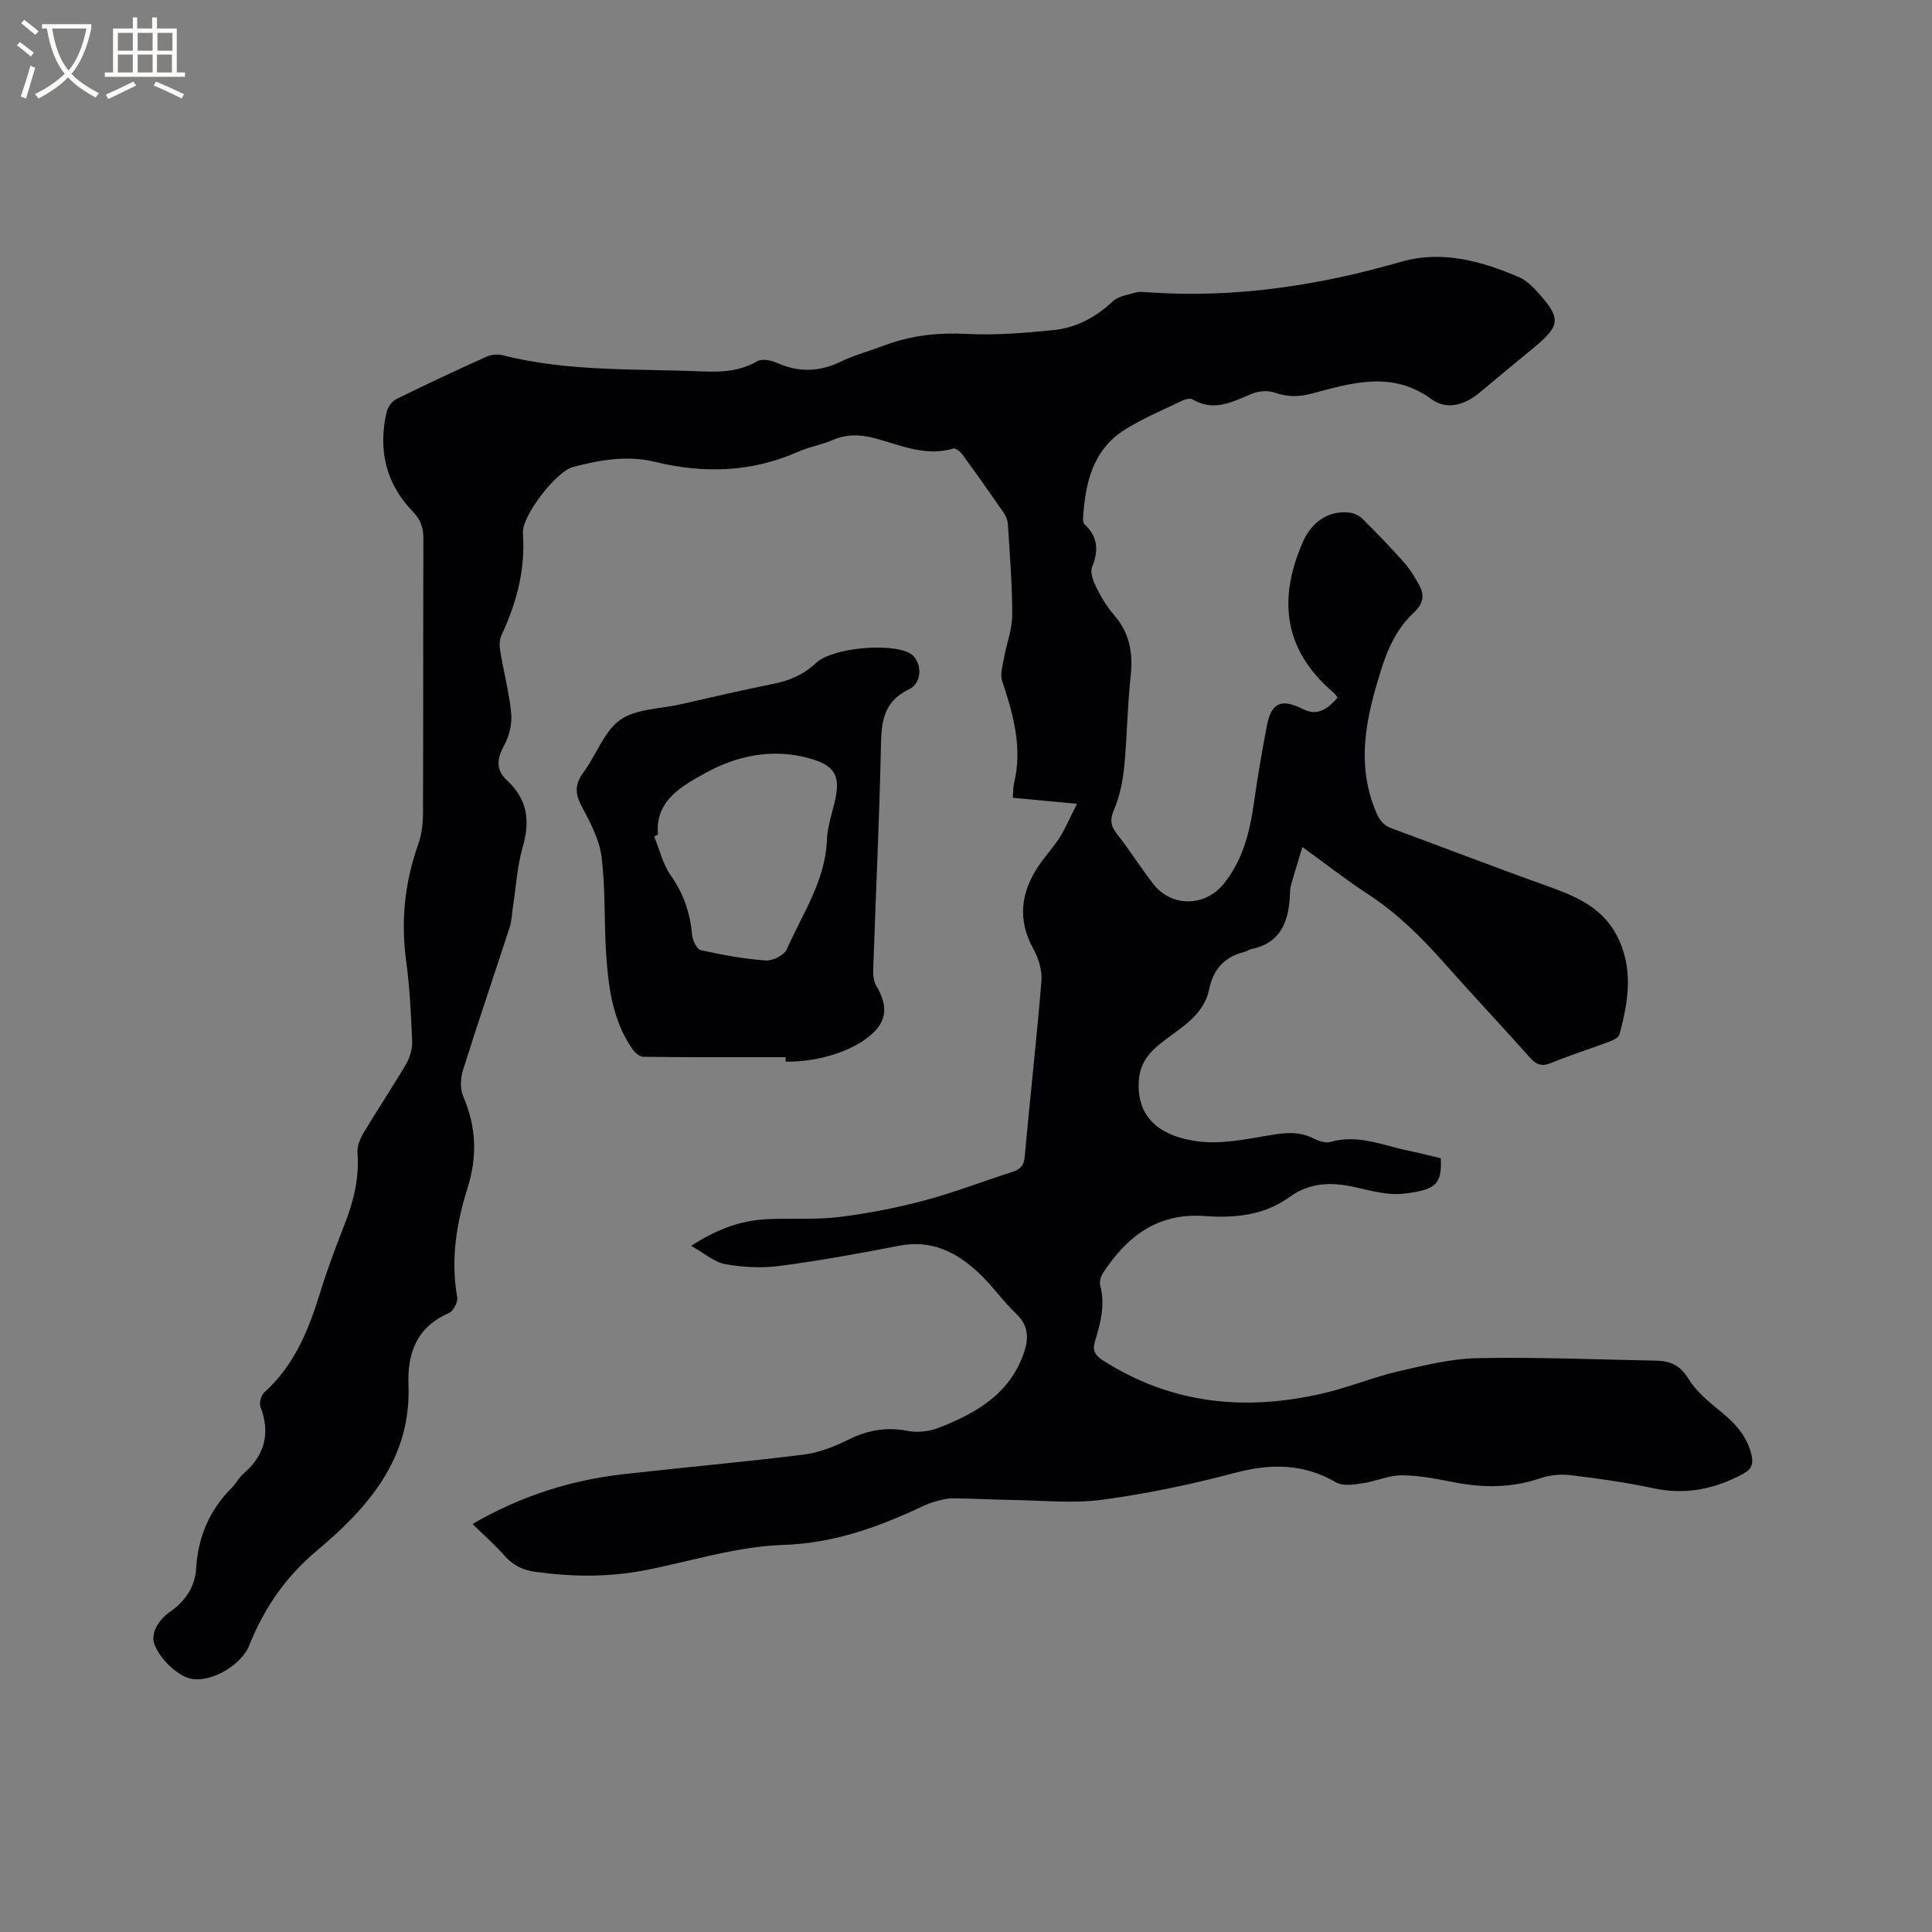 <svg enable-background="new 0 0 400 400" viewBox="0 0 400 400" xmlns="http://www.w3.org/2000/svg"><rect x="0" y="0" width="400" height="400" fill="#808080" stroke="none"/><path d="m97.83 315.53c10.07-5.85 20.4-9.09 31.35-10.33 12.42-1.4 24.88-2.5 37.28-4.05 3.17-.4 6.35-1.68 9.25-3.11 3.96-1.96 7.84-2.64 12.22-1.79 2.04.4 4.47.12 6.42-.64 7.75-3.03 14.77-7.01 17.67-15.63 1.03-3.06.87-5.59-1.66-8.01-2.83-2.7-5.08-6.01-7.96-8.65-4.51-4.15-9.66-6.68-16.17-5.42-8.21 1.59-16.45 3.1-24.74 4.19-3.71.49-7.63.3-11.32-.36-2.29-.41-4.33-2.26-7.06-3.79 5.29-3.45 10.19-5.22 15.53-5.51 4.97-.28 10 .15 14.92-.44 5.95-.72 11.89-1.88 17.69-3.41 6.13-1.62 12.07-3.93 18.12-5.87 1.64-.53 2.6-1.16 2.78-3.18 1.09-12.14 2.47-24.25 3.47-36.4.18-2.17-.58-4.69-1.65-6.63-3.39-6.12-2.62-11.79 1.12-17.32 1.36-2.01 3.06-3.81 4.35-5.87 1.24-1.98 2.15-4.16 3.53-6.89-5-.47-9.04-.85-13.28-1.25.1-1.2.06-2.15.27-3.05 1.76-7.35-.17-14.22-2.47-21.11-.46-1.38.09-3.15.36-4.71.54-3 1.71-5.97 1.72-8.95.02-6.24-.52-12.49-.89-18.73-.05-.8-.35-1.69-.8-2.35-2.83-4.1-5.7-8.17-8.64-12.19-.43-.59-1.42-1.35-1.91-1.21-5.72 1.71-10.88-.72-16.13-2.12-3.11-.83-5.95-.91-8.93.4-2.22.97-4.7 1.35-6.91 2.33-9.7 4.32-19.62 4.61-29.82 2.13-5.71-1.39-11.4-.38-16.97 1.1-3.41.91-10.57 10.1-10.31 13.7.55 7.54-1.31 14.43-4.45 21.14-.44.95-.41 2.26-.23 3.34.71 4.28 1.85 8.51 2.26 12.82.2 2.13-.38 4.62-1.41 6.5-1.54 2.81-1.88 5.13.54 7.36 4.3 3.97 4.81 8.47 3.23 13.89-1.14 3.91-1.35 8.1-1.98 12.17-.22 1.45-.26 2.97-.7 4.35-3.2 9.87-6.56 19.68-9.66 29.57-.52 1.66-.63 3.86.03 5.4 2.73 6.31 2.97 12.51.89 19.08-2.31 7.31-3.49 14.81-2.12 22.56.17.98-.76 2.82-1.64 3.21-6.66 2.91-8.71 8.16-8.45 14.97.58 15.17-8.31 25.34-18.93 34.24-6.47 5.42-10.96 11.93-14.04 19.65-1.76 4.42-8.97 8.41-13.12 6.56-2.64-1.17-5.26-3.87-6.41-6.52-1.05-2.4.67-5.27 3.17-7.02 3.11-2.17 5.14-5.13 5.37-8.96.4-6.52 2.76-12.09 7.39-16.71.89-.89 1.48-2.11 2.43-2.93 4.4-3.8 5.58-8.31 3.51-13.79-.31-.81.11-2.41.77-3 6.26-5.61 9.2-12.99 11.6-20.75 1.43-4.65 3.14-9.22 4.92-13.75 1.92-4.89 3.2-9.81 2.78-15.14-.1-1.33.54-2.89 1.26-4.1 2.88-4.82 6.01-9.49 8.85-14.33.79-1.36 1.28-3.14 1.21-4.7-.23-5.5-.49-11.03-1.23-16.48-1.14-8.36-.32-16.4 2.52-24.33.73-2.04.95-4.35.96-6.53.07-18.88.01-37.75.08-56.63.01-2.26-.54-3.93-2.17-5.61-5.61-5.77-7.23-12.77-5.47-20.54.24-1.04 1.11-2.32 2.04-2.77 6.17-3.05 12.41-5.96 18.68-8.79.97-.44 2.3-.55 3.33-.29 13.62 3.45 27.55 2.77 41.39 3.35 4.01.17 7.72-.02 11.31-2.11 1-.58 2.91-.19 4.13.36 4.46 1.97 8.69 1.87 13.09-.24 2.94-1.41 6.15-2.27 9.22-3.43 5.54-2.1 11.19-2.64 17.13-2.34 5.88.3 11.84-.21 17.72-.79 4.74-.47 8.81-2.65 12.36-5.98 1.15-1.08 3.13-1.35 4.77-1.82.79-.22 1.69-.09 2.53-.03 17.86 1.25 35.22-1.36 52.36-6.32 8.4-2.43 16.57-.18 24.38 3.17 1.49.64 2.82 1.92 3.93 3.16 4.84 5.39 4.71 6.84-.76 11.39-3.75 3.12-7.53 6.2-11.26 9.34-3.06 2.57-6.8 3.72-9.97 1.4-8.15-5.95-16.4-3.42-24.74-1.19-2.64.71-5.07.77-7.71-.18-1.4-.5-3.34-.35-4.75.23-4.01 1.65-7.83 3.8-12.26 1.19-.5-.29-1.49-.08-2.1.21-3.99 1.92-8.12 3.65-11.87 5.98-6.76 4.2-8.28 11.13-8.74 18.44-.02.4.04.96.29 1.19 2.81 2.58 2.97 5.42 1.59 8.88-.47 1.18.31 3.09.98 4.44.99 1.98 2.2 3.91 3.64 5.58 3.22 3.73 3.88 7.9 3.35 12.68-.69 6.21-.71 12.49-1.33 18.71-.3 2.99-.93 6.06-2.1 8.81-.9 2.1-.71 3.36.62 5.05 2.61 3.33 4.88 6.93 7.46 10.28 3.78 4.91 10.74 4.84 14.63.02 3.95-4.89 5.39-10.67 6.25-16.73.76-5.34 1.66-10.67 2.68-15.97.93-4.86 3.02-5.71 7.49-3.46 3.08 1.55 5.16-.15 7.17-2.38-.34-.42-.56-.79-.86-1.05-10.31-8.75-11.57-19.28-6.33-31.22 1.79-4.07 5.26-6.54 9.63-6.04.94.11 2.02.62 2.69 1.28 2.93 2.91 5.81 5.88 8.55 8.97 1.25 1.4 2.27 3.04 3.17 4.7 1.18 2.17.92 3.9-1.14 5.81-4.51 4.18-6.24 9.92-7.87 15.67-2.36 8.3-3.48 16.51-.17 24.88.75 1.91 1.45 3.31 3.47 4.05 10.42 3.82 20.78 7.85 31.23 11.58 6.07 2.17 12.05 4.32 15.33 10.44 3.62 6.76 2.54 13.76.62 20.7-.18.66-1.37 1.19-2.2 1.5-3.96 1.49-8.01 2.75-11.92 4.36-1.92.79-3.05.4-4.37-1.08-5.86-6.57-11.89-12.98-17.73-19.57-4.72-5.34-9.72-10.3-15.73-14.23-4.5-2.94-8.76-6.27-13.67-9.82-.88 2.92-1.67 5.39-2.36 7.9-.22.8-.2 1.68-.25 2.53-.34 5.27-2.07 9.5-7.93 10.68-.51.1-.96.47-1.46.6-4.08 1.02-6.44 3.52-7.3 7.71-1.19 5.78-6.39 8.19-10.38 11.5-2.64 2.18-4.11 4.43-4.22 8-.23 7.77 5.21 11.05 12.14 12 4.77.65 9.86-.37 14.7-1.2 3.23-.56 6.2-.95 9.25.56 1.09.54 2.57 1.09 3.62.78 5.69-1.65 10.84.72 16.16 1.81 2.26.46 4.5 1.05 6.68 1.56.23 5.25-.84 6.57-7.74 7.34-3.25.36-6.72-.61-10-1.35-4.84-1.08-9.36-1.03-13.57 2.04-5.28 3.84-11.47 4.39-17.62 3.94-9.73-.7-16.03 4.23-20.98 11.75-.47.71-.81 1.84-.6 2.62 1.06 4 .08 7.77-1.07 11.51-.61 1.98 0 2.97 1.71 4.06 14.3 9.11 29.71 10.51 45.83 6.69 5.13-1.21 10.06-3.27 15.19-4.46 5.44-1.26 11.01-2.65 16.54-2.75 12.27-.24 24.56.28 36.84.52 2.85.05 4.99.88 6.7 3.68 1.65 2.71 4.31 4.9 6.84 6.95 2.98 2.42 5.36 5.08 6.26 8.9.41 1.74.09 2.92-1.68 3.87-5.9 3.2-11.97 4.45-18.68 3.01-5.69-1.22-11.47-2.03-17.25-2.72-2.03-.24-4.29.03-6.23.69-5.8 1.97-11.59 1.97-17.52.84-3.64-.69-7.33-1.47-11-1.49-2.75-.01-5.49 1.28-8.28 1.68-1.77.26-4 .59-5.38-.22-6.77-3.93-13.55-3.92-20.98-1.95-8.99 2.39-18.17 4.31-27.38 5.55-6.12.82-12.46.14-18.7.05-4.13-.06-8.26-.32-12.39-.33-1.33 0-2.69.41-3.99.79-1.11.33-2.16.86-3.22 1.35-8.85 4.07-17.68 7.17-27.83 7.5-9.59.31-19.09 3.4-28.64 5.25-7.57 1.47-15.16 1.37-22.78.3-2.54-.36-4.52-1.38-6.23-3.31-1.96-2.22-4.2-4.19-6.64-6.57z" fill="#010103"/><path d="m162.66 218.88c-9.83 0-19.66.04-29.49-.08-.79-.01-1.8-.94-2.32-1.71-4.04-5.92-4.9-12.77-5.36-19.65-.44-6.65-.11-13.39-.94-19.98-.45-3.61-2.32-7.17-4.09-10.46-1.43-2.68-1.48-4.67.37-7.14 2.65-3.55 4.19-8.4 7.56-10.8 3.26-2.32 8.23-2.27 12.46-3.23 6.4-1.44 12.78-2.95 19.21-4.23 3.41-.68 6.35-1.93 8.93-4.37 3.32-3.13 15.37-4.2 19.37-1.98 2.5 1.39 2.82 6.04-.13 7.45-5.76 2.76-5.74 7.36-5.86 12.58-.34 15.03-1.05 30.06-1.57 45.09-.04 1.21-.01 2.64.57 3.62 2.84 4.76 2.2 8.11-2.42 11.33-4.07 2.83-10.39 4.57-16.29 4.48 0-.31 0-.61 0-.92zm-26.44-46.1c-.26.14-.52.29-.78.43 1.12 2.71 1.8 5.74 3.45 8.07 2.68 3.78 4 7.79 4.4 12.31.1 1.13.99 2.95 1.82 3.13 4.41.99 8.89 1.8 13.39 2.14 1.44.11 3.84-1.07 4.38-2.28 3.24-7.37 8-14.19 8.32-22.68.1-2.6.97-5.18 1.59-7.75 1.36-5.61.07-7.72-5.45-9.21-7.62-2.06-14.97-.42-21.41 3.17-4.61 2.57-10.34 5.57-9.71 12.67z" fill="#010103"/><g fill="#fcfbfa"><path d="m6.4 11.7c-1-.8-1.9-1.6-2.9-2.3l.6-.7c.9.7 1.9 1.4 2.9 2.2zm-2.1 8.3c.7-2.1 1.4-4.2 2-6.4.2.1.6.3 1 .4-.7 2.3-1.3 4.4-1.9 6.4zm3-12.8c-1.1-.9-2.1-1.7-2.9-2.4l.6-.7c1 .8 2 1.5 3 2.4zm1.4-1.3v-.9h10.2v.9c-.9 4.2-2.3 7.3-4.1 9.4 1.3 1.4 3.2 2.7 5.7 4-.2.2-.4.5-.7.9-2.5-1.4-4.4-2.7-5.7-4.2-1.4 1.5-3.5 3-6.1 4.4 0 0 0 0-.1-.1-.3-.4-.5-.7-.7-.8 2.7-1.3 4.7-2.8 6.2-4.2-1.8-2.2-3-5.3-3.7-9.4zm9.2 0h-7.1c.6 3.8 1.7 6.7 3.4 8.7 1.7-2 2.9-4.8 3.7-8.7z"/><path d="m31.6 3.6h.9v2.3h4.1v9.1h1.7v.9h-16.6v-.9h1.7v-9.1h4.1v-2.3h.9v2.3h3.1v-2.3zm-4 13.3.6.8c-1.9.9-3.8 1.9-5.8 2.8-.2-.3-.3-.6-.5-.9 2-.9 3.9-1.8 5.7-2.7zm-3.2-10.1v3.7h3.1v-3.7zm0 4.5v3.7h3.1v-3.7zm4.1-4.5v3.7h3.1v-3.7zm0 4.5v3.7h3.1v-3.7zm9.1 9.1c-2.1-1.1-4.1-2-5.8-2.7l.5-.8c2.2.9 4.1 1.8 5.8 2.6zm-1.9-13.6h-3.1v3.7h3.1zm-3.2 4.5v3.7h3.1v-3.7z"/></g></svg>
